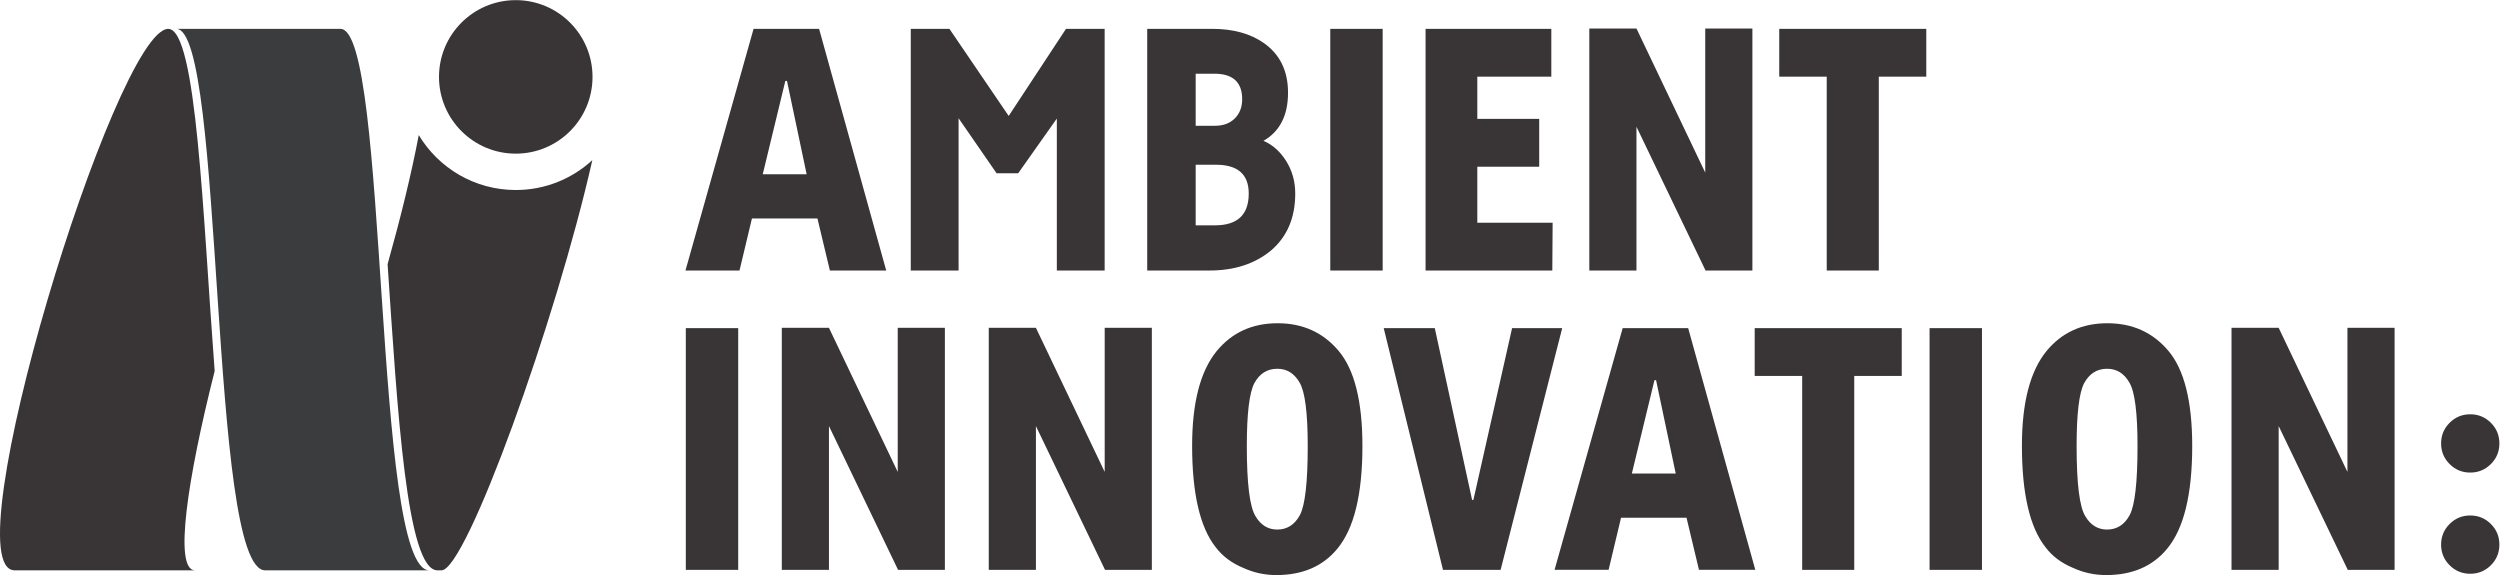 <?xml version="1.0" encoding="UTF-8" standalone="no"?>
<!-- Created with Inkscape (http://www.inkscape.org/) -->

<svg
   xmlns:dc="http://purl.org/dc/elements/1.1/"
   xmlns:cc="http://creativecommons.org/ns#"
   xmlns:rdf="http://www.w3.org/1999/02/22-rdf-syntax-ns#"
   xmlns:svg="http://www.w3.org/2000/svg"
   xmlns="http://www.w3.org/2000/svg"
   xmlns:sodipodi="http://sodipodi.sourceforge.net/DTD/sodipodi-0.dtd"
   xmlns:inkscape="http://www.inkscape.org/namespaces/inkscape"
   version="1.1"
   id="svg2"
   xml:space="preserve"
   width="824.88"
   height="189.747"
   viewBox="0 0 824.88 189.747"
   sodipodi:docname="ai.svg"
   inkscape:version="0.92.2 5c3e80d, 2017-08-06"><defs
     id="defs6" /><sodipodi:namedview
     pagecolor="#ffffff"
     bordercolor="#666666"
     borderopacity="1"
     objecttolerance="10"
     gridtolerance="10"
     guidetolerance="10"
     inkscape:pageopacity="0"
     inkscape:pageshadow="2"
     inkscape:window-width="1916"
     inkscape:window-height="1041"
     id="namedview4"
     showgrid="false"
     inkscape:zoom="0.49704199"
     inkscape:cx="-116.69034"
     inkscape:cy="94.873337"
     inkscape:window-x="1920"
     inkscape:window-y="18"
     inkscape:window-maximized="0"
     inkscape:current-layer="g10" /><g
     id="g10"
     inkscape:groupmode="layer"
     inkscape:label="ink_ext_XXXXXX"
     transform="matrix(1.333,0,0,-1.333,0,189.747)"><g
       id="g12"
       transform="scale(0.1)"><path
         d="m 1276.64,1423.13 c -104.93,0 -190,-85.07 -190,-190 0,-104.93 85.07,-190 190,-190 104.93,0 190,85.07 190,190 0,104.93 -85.07,190 -190,190"
         style="fill:#393536;fill-opacity:1;fill-rule:evenodd;stroke:none"
         id="path14"
         inkscape:connector-curvature="0" /><path
         d="M 1062.78,11.75 H 656.379 c -140,0 -100,1340.28 -220,1340.28 h 406.387 c 120,0 80.007,-1340.28 220.014,-1340.28"
         style="fill:#3a3c3e;fill-opacity:1;fill-rule:nonzero;stroke:none"
         id="path16"
         inkscape:connector-curvature="0" /><path
         d="m 862.902,1352.03 h -0.136 l 0.07,-0.01 z"
         style="fill:#393536;fill-opacity:1;fill-rule:nonzero;stroke:none"
         id="path18"
         inkscape:connector-curvature="0" /><path
         d="M 531.363,505.09 C 502.238,887.145 487.055,1351.75 416.438,1352.02 286.363,1351.57 -123.465,11.75 36.504,11.75 H 482.902 c -53.441,0 -18.972,226.559 48.461,493.34"
         style="fill:#393536;fill-opacity:1;fill-rule:nonzero;stroke:none"
         id="path20"
         inkscape:connector-curvature="0" /><path
         d="m 1276.64,953.129 c -101.96,0 -191.16,54.511 -240.12,135.971 C 1018.81,995.203 991.594,884.117 959.395,769.566 983.742,407.98 1006.65,11.75 1082.78,11.75 h 10.12 c 61.15,0 283.83,618.664 373.28,1015.34 -49.86,-45.902 -116.41,-73.961 -189.54,-73.961"
         style="fill:#393536;fill-opacity:1;fill-rule:nonzero;stroke:none"
         id="path22"
         inkscape:connector-curvature="0" /><path
         d="m 1697.56,12.969 h 129.69 V 611.207 H 1697.56 Z M 6114.48,147.531 c -19.99,0 -37.02,-7.031 -51.05,-21.082 -14.06,-14.051 -21.08,-31.07 -21.08,-51.051 0,-20.008 7.02,-37.027 21.08,-51.078 14.03,-14.039 31.06,-21.07 51.05,-21.07 19.99,0 37.02,7.031 51.08,21.07 14.05,14.051 21.07,31.07 21.07,51.078 0,19.98 -7.02,37 -21.07,51.051 -14.06,14.051 -31.09,21.082 -51.08,21.082 z m 0,106.199 c 19.99,0 37.02,7.02 51.08,21.071 14.05,14.051 21.07,31.07 21.07,51.07 0,19.981 -7.02,37.02 -21.07,51.059 -14.06,14.039 -31.09,21.07 -51.08,21.07 -19.99,0 -37.02,-7.031 -51.05,-21.07 -14.06,-14.039 -21.08,-31.078 -21.08,-51.059 0,-20 7.02,-37.019 21.08,-51.07 14.03,-14.051 31.06,-21.071 51.05,-21.071 z m -303.96,1.622 -170.23,356.66 H 5523.57 V 12.969 h 116.72 V 368.82 L 5811.33,12.969 h 115.92 V 612.012 H 5810.52 Z M 5271.47,148.34 c -12.98,-23.781 -31.62,-35.66 -55.94,-35.66 -22.7,0 -40.53,10.789 -53.5,32.422 -14.59,22.707 -21.88,80.789 -21.88,174.277 0,79.98 6.2,131.848 18.64,155.644 12.97,23.77 31.88,35.661 56.74,35.661 23.78,0 42.16,-11.348 55.13,-34.043 13.49,-22.172 20.26,-74.563 20.26,-157.262 0,-89.707 -6.48,-146.719 -19.45,-171.039 z m -55.13,475.019 c -62.69,0 -112.95,-22.968 -150.78,-68.902 -40.53,-49.719 -60.79,-127.812 -60.79,-234.266 0,-118.351 19.46,-202.121 58.37,-251.281 16.73,-22.18 39.43,-39.199 68.08,-51.082 25.94,-11.879 53.23,-17.816 81.88,-17.816 64.85,0 115.11,21.598 150.78,64.84 41.61,49.718 62.42,134.558 62.42,254.527 0,110.781 -19.75,189.41 -59.18,235.894 -38.38,45.391 -88.64,68.086 -150.78,68.086 z M 4776.18,12.969 h 129.71 V 611.207 H 4776.18 Z M 4343.32,492.855 h 117.55 V 12.969 h 128.89 V 492.855 h 117.55 v 118.352 h -363.99 z m -304.09,-241.574 55.94,231.035 h 4.06 l 48.63,-231.035 z m -22.69,359.926 -168.6,-598.238 h 133.75 l 30.79,128.883 h 162.12 l 30.81,-128.883 h 139.43 L 4178.66,611.207 Z m -273.75,0 -95.65,-424.758 -3.25,-0.82 -92.4,425.578 H 3425.04 L 3571.75,12.969 h 142.68 l 152.4,598.238 z M 3217.52,148.34 c -12.97,-23.781 -31.61,-35.66 -55.95,-35.66 -22.69,0 -40.51,10.789 -53.48,32.422 -14.59,22.707 -21.89,80.789 -21.89,174.277 0,79.98 6.2,131.848 18.64,155.644 12.97,23.77 31.89,35.661 56.73,35.661 23.79,0 42.17,-11.348 55.15,-34.043 13.49,-22.172 20.25,-74.563 20.25,-157.262 0,-89.707 -6.49,-146.719 -19.45,-171.039 z m -55.14,475.019 c -62.68,0 -112.93,-22.968 -150.76,-68.902 -40.52,-49.719 -60.8,-127.812 -60.8,-234.266 0,-118.351 19.47,-202.121 58.37,-251.281 16.75,-22.18 39.44,-39.199 68.1,-51.082 25.91,-11.879 53.22,-17.816 81.86,-17.816 64.86,0 115.11,21.598 150.78,64.84 41.61,49.718 62.42,134.558 62.42,254.527 0,110.781 -19.73,189.41 -59.18,235.894 -38.38,45.391 -88.64,68.086 -150.79,68.086 z M 2734.41,255.352 2564.17,612.012 H 2447.44 V 12.969 h 116.73 V 368.82 L 2735.21,12.969 h 115.91 V 612.012 h -116.71 z m -512.3,0 -170.23,356.66 H 1935.15 V 12.969 h 116.73 V 368.82 L 2222.92,12.969 h 115.91 V 612.012 h -116.72 z m 2181.98,978.378 h 117.53 V 753.848 h 128.9 v 479.882 h 117.54 v 118.34 H 4404.09 Z M 4050.68,1109.71 4221.7,753.848 h 115.93 V 1352.89 H 4220.91 V 996.211 L 4050.68,1352.89 H 3933.95 V 753.848 h 116.73 z M 3843.17,872.191 h -186.44 v 138.629 h 153.2 v 118.34 h -153.2 v 104.57 h 183.18 v 118.34 H 3528.64 V 753.848 h 313.72 z M 3292.78,753.848 h 129.69 v 598.222 h -129.69 z m -333.16,261.822 h 50.25 c 54.04,0 81.07,-23.783 81.07,-71.338 0,-52.418 -27.83,-78.617 -83.5,-78.617 h -47.82 z m 0,225.35 h 46.2 c 45.94,0 68.91,-21.08 68.91,-63.23 0,-19.45 -6.09,-35.25 -18.24,-47.41 -12.17,-12.17 -28.5,-18.25 -49.05,-18.25 h -47.82 z m 187.26,-436.915 c 39.43,34.04 59.18,80.778 59.18,140.227 0,29.715 -7.45,56.468 -22.31,80.248 -14.85,23.78 -33.63,40.54 -56.34,50.27 40.54,23.22 60.79,62.95 60.79,119.16 0,53.5 -19.72,94.3 -59.16,122.4 -33.52,23.77 -76.47,35.66 -128.89,35.66 h -160.5 V 753.848 h 154.01 c 62.13,0 113.21,16.742 153.22,50.257 z m -626.59,190.485 95.64,135.37 V 753.848 h 118.36 v 598.222 h -95.66 l -141.87,-215.61 -146.71,215.61 h -95.66 V 753.848 h 118.36 v 376.932 l 94.03,-136.19 z m -632.29,-2.426 55.93,231.016 h 4.06 l 48.64,-231.016 z m 166.18,-238.316 h 139.43 L 2027.43,1352.07 H 1865.3 L 1696.7,753.848 h 133.75 l 30.81,128.89 h 162.12 l 30.8,-128.89"
         style="fill:#393536;fill-opacity:1;fill-rule:evenodd;stroke:none"
         id="path24"
         inkscape:connector-curvature="0" /></g></g></svg>